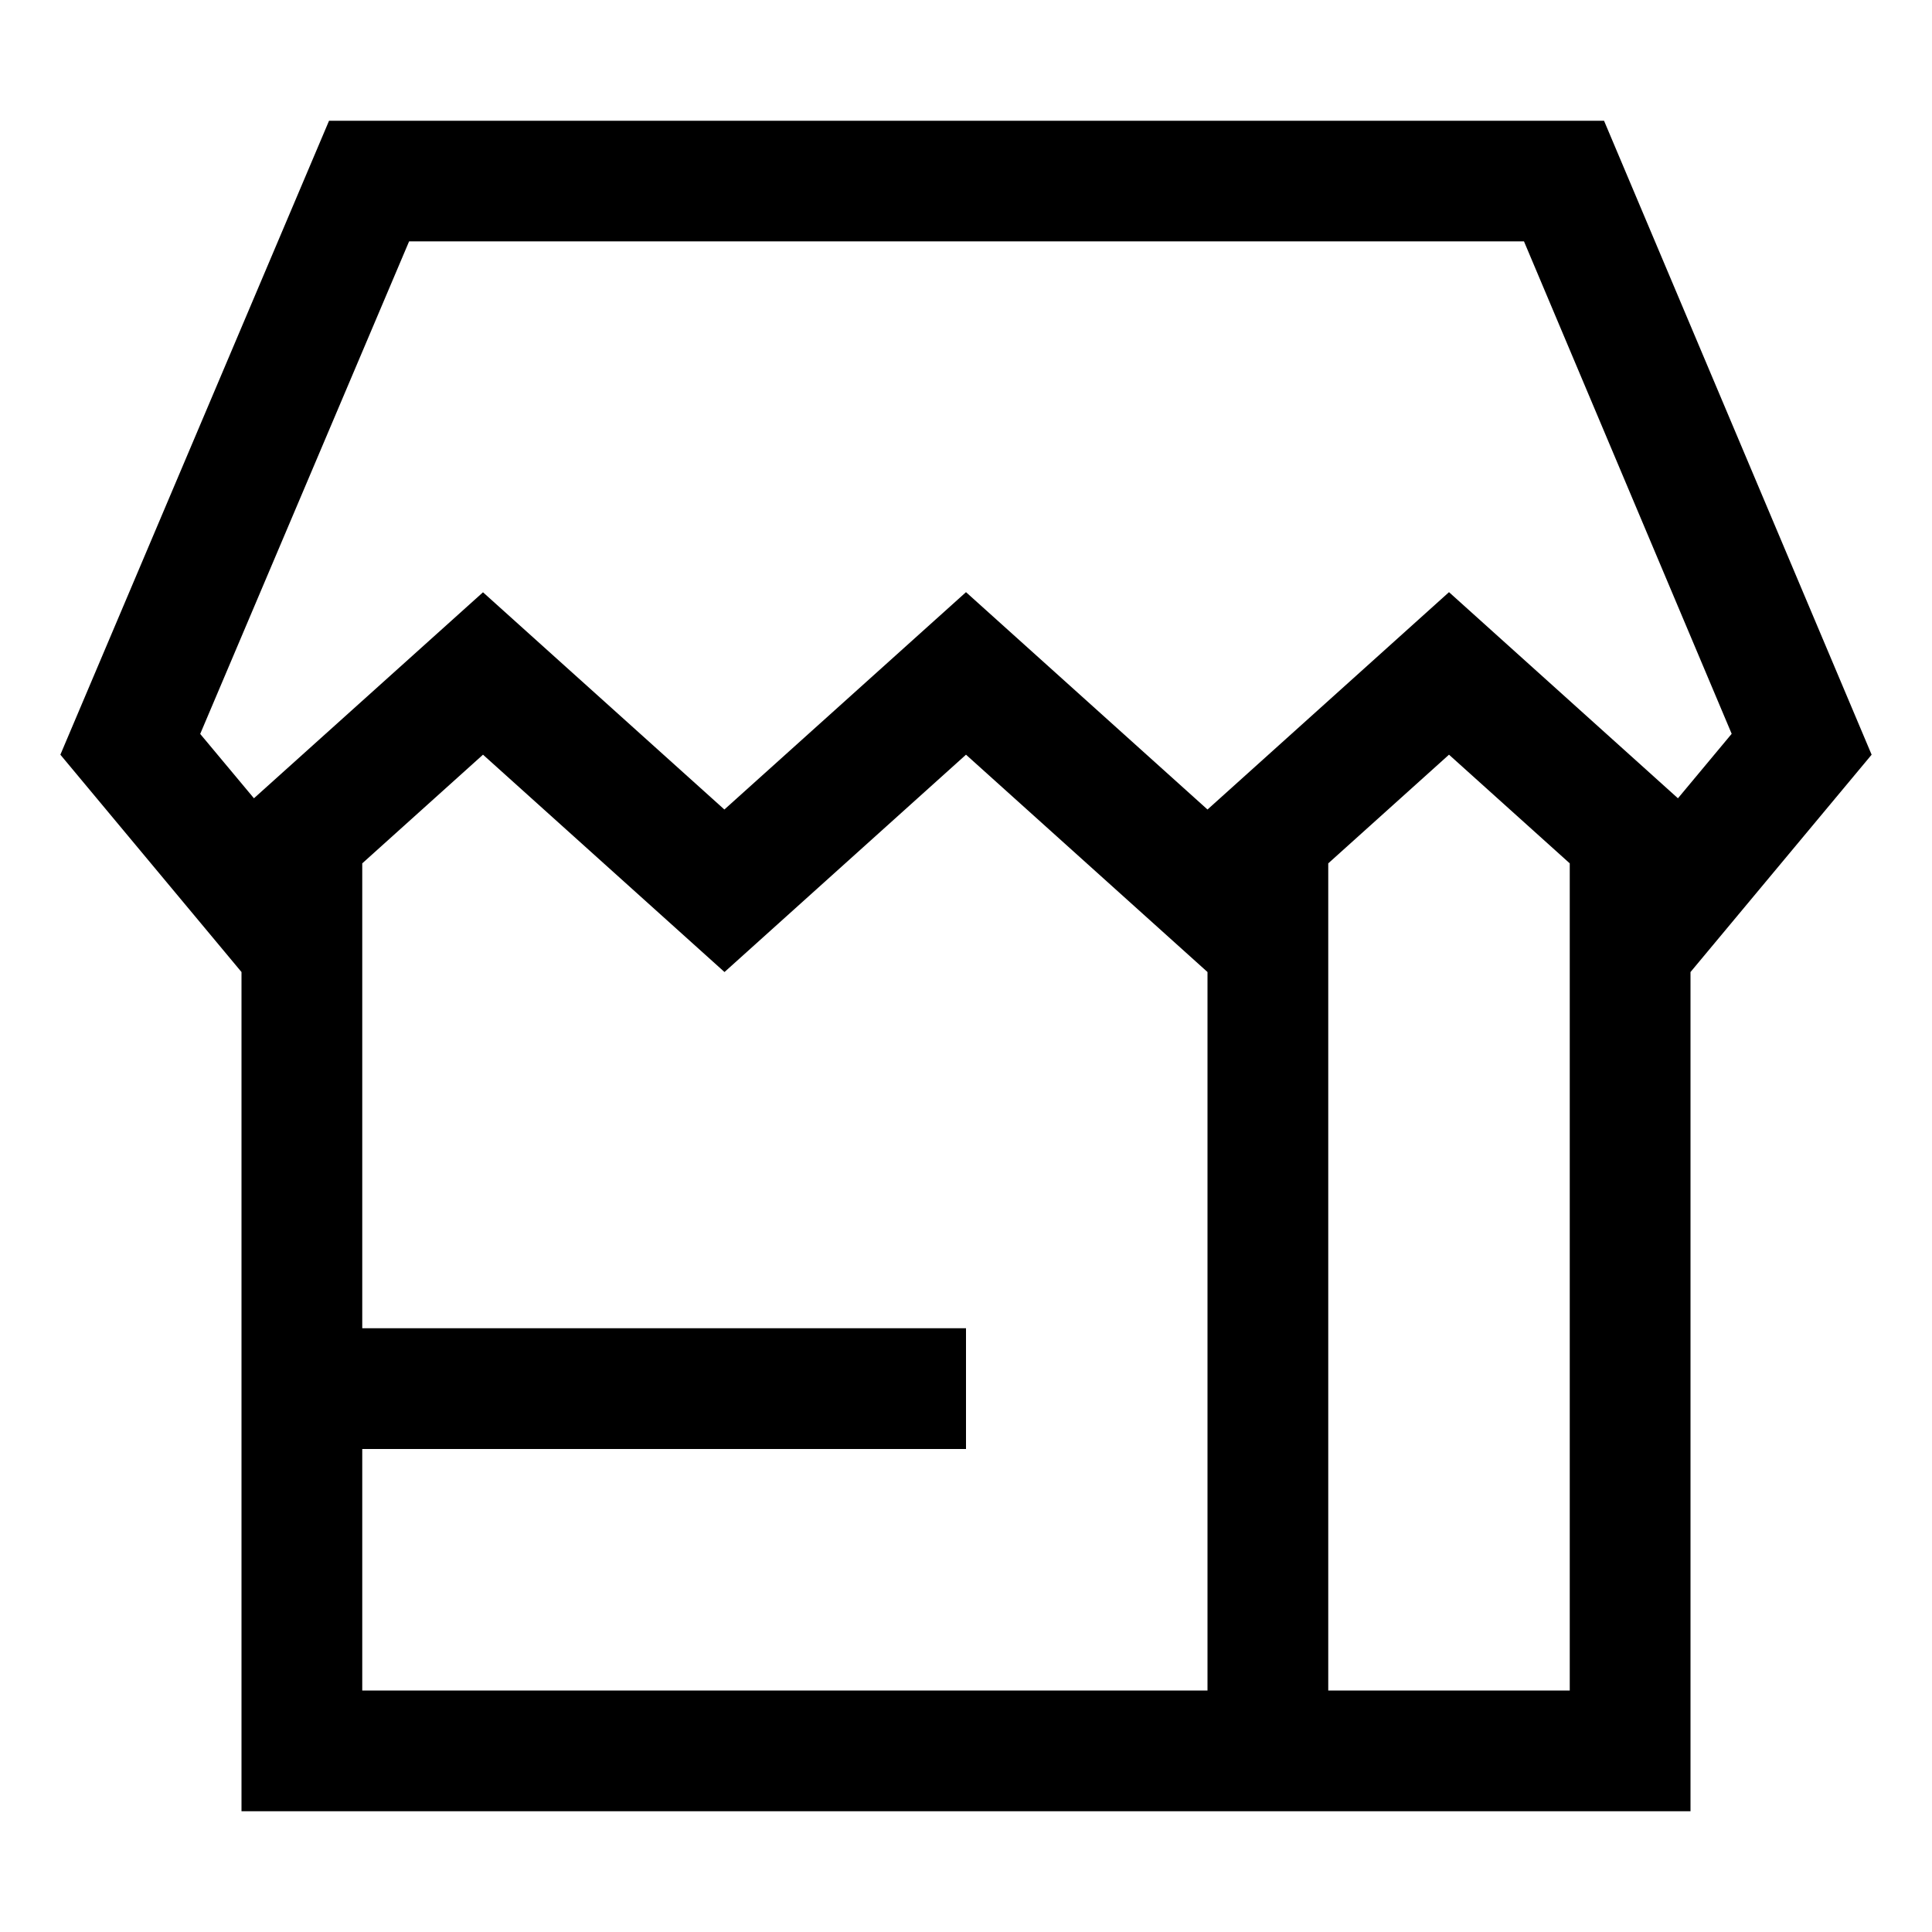 <svg class="icon" viewBox="0 0 1024 1024" xmlns="http://www.w3.org/2000/svg" width="200" height="200"><defs><style/></defs><path d="M850.176 64L992 400l-96 115.2V960H128V515.2L32 400 174.4 64h675.84zM512 400L384 515.2 256 400l-64 57.6V704h320v64H192v128h448V515.2L512 400zm256 0l-64 57.6V896h128V457.6L768 400zm39.744-272.064H216.832l-110.72 261.056 28.48 34.112L256 313.92l127.936 115.136L512 313.856l128 115.2 128-115.2 121.344 109.248 28.48-34.176-110.08-260.992z"/></svg>
